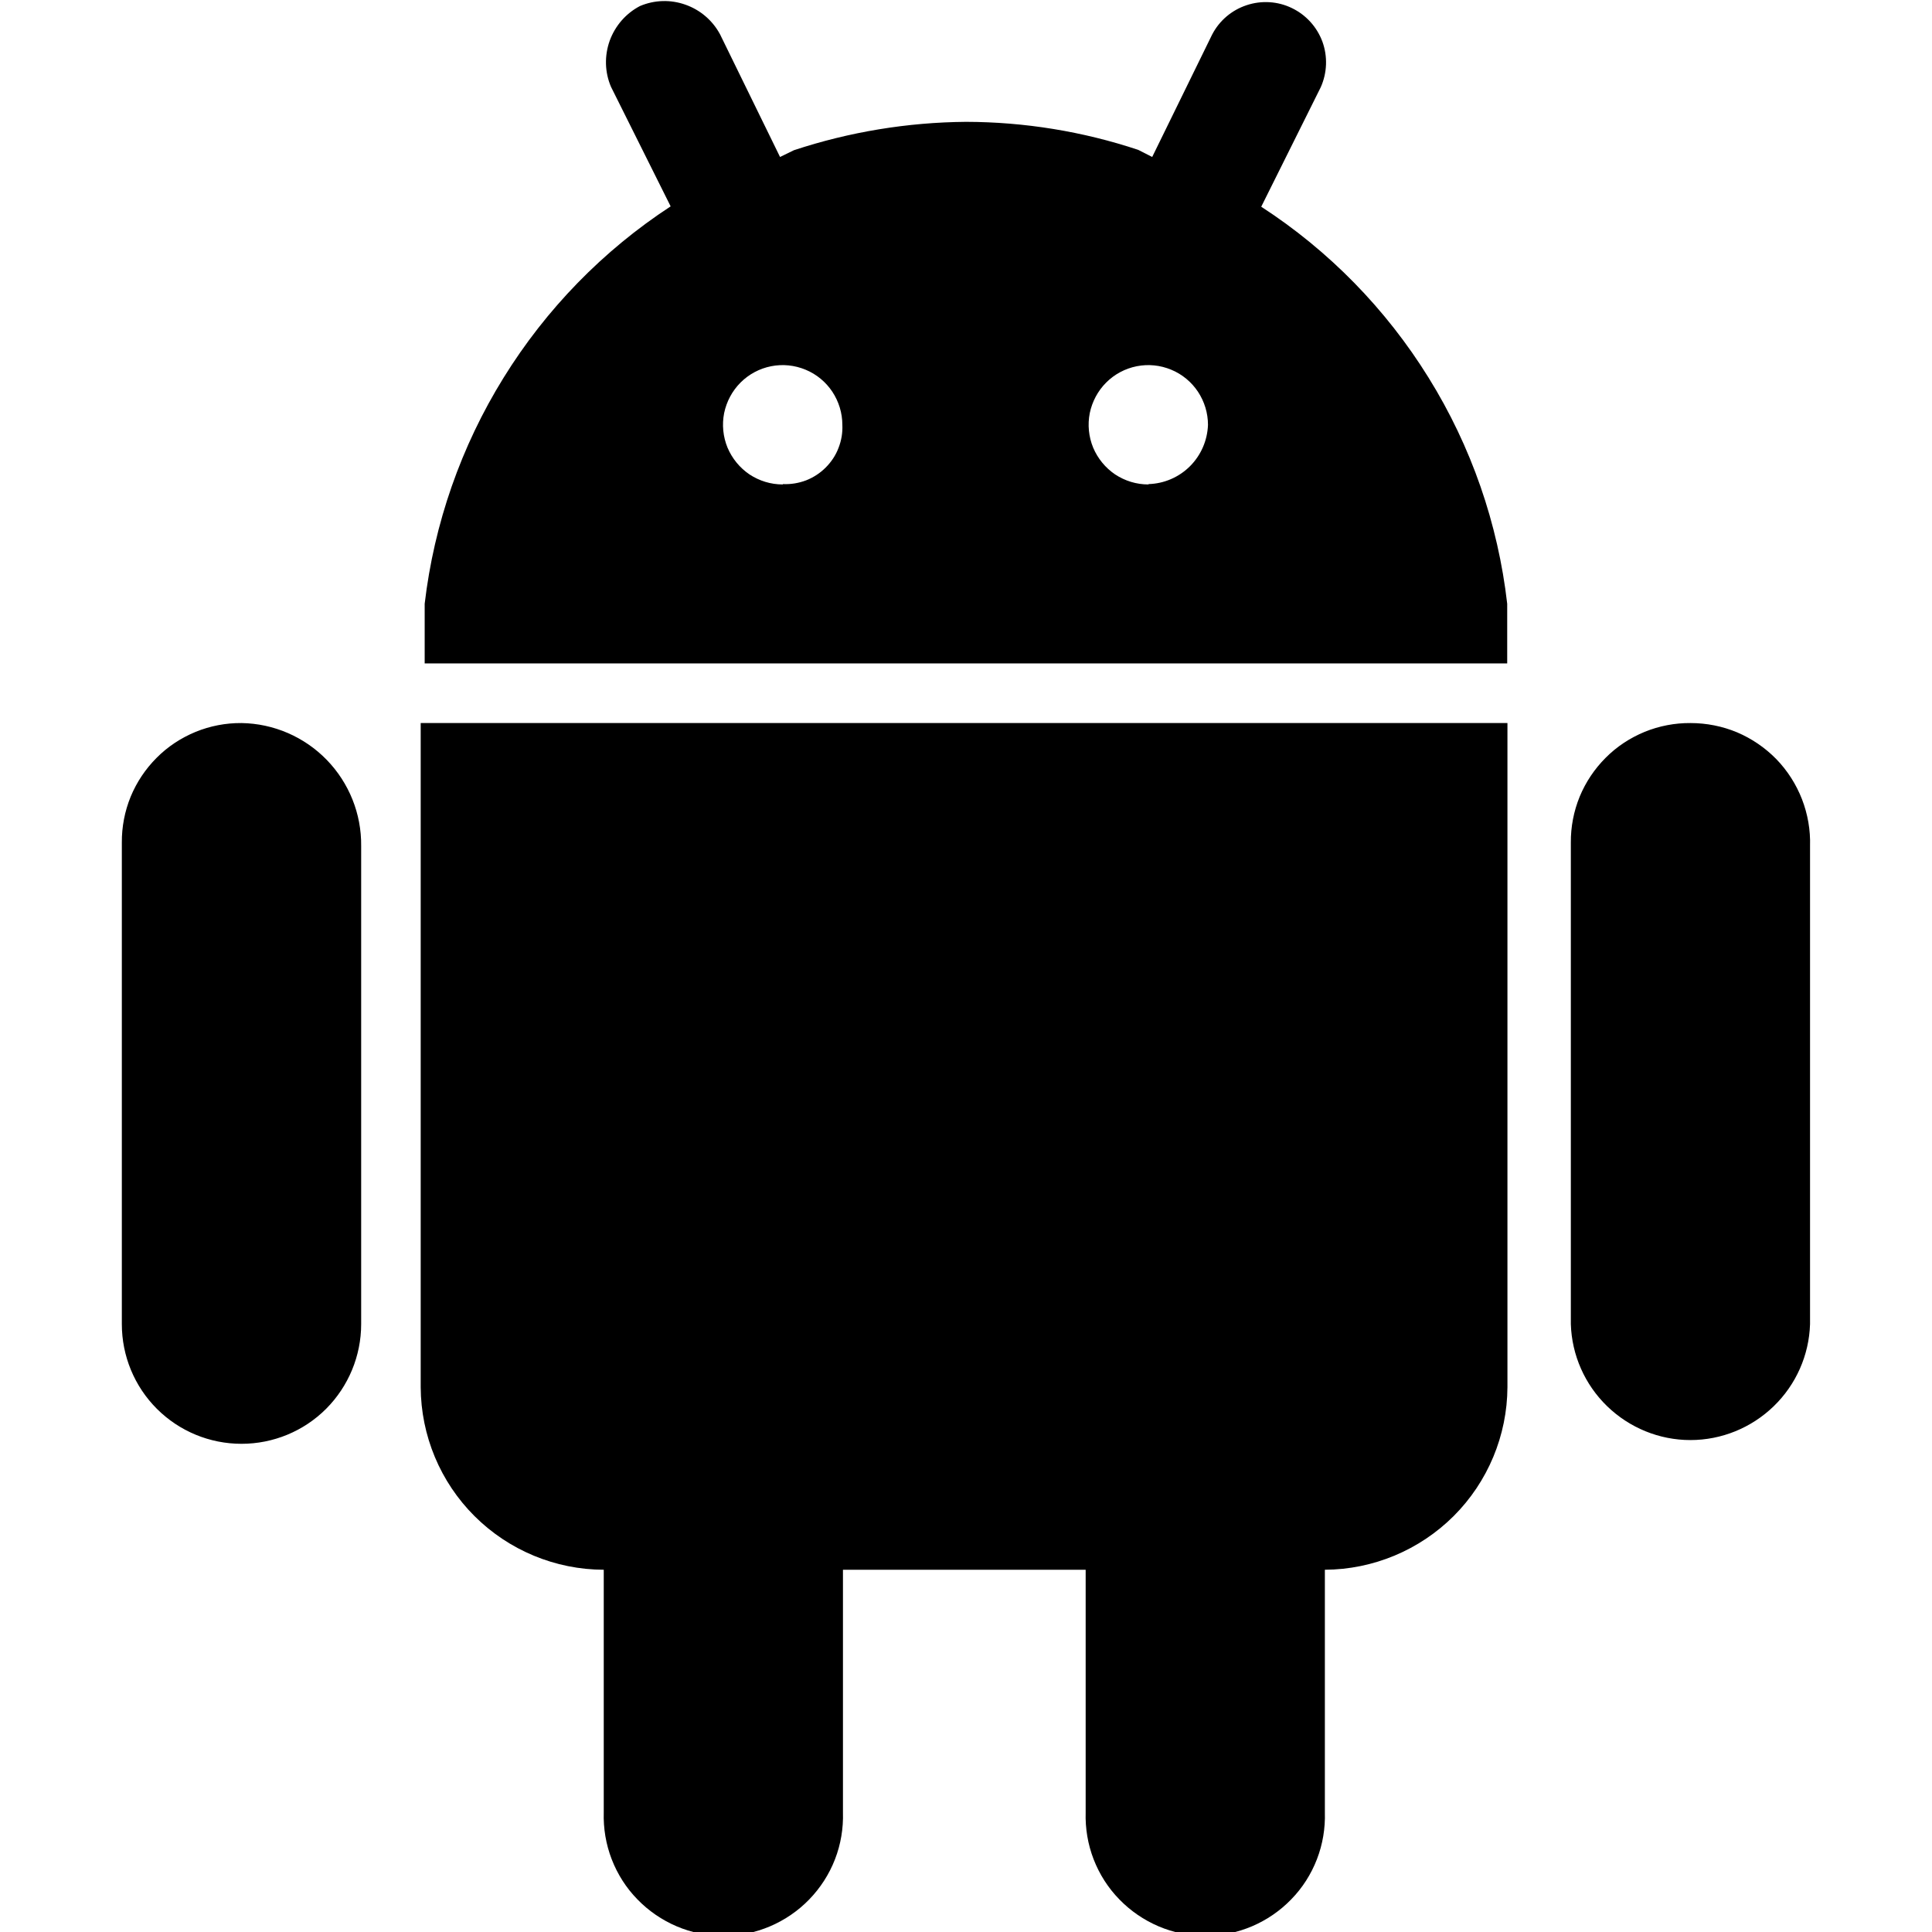 <svg viewBox="0 0 16 16" xmlns="http://www.w3.org/2000/svg"><g clip-path="url(#clip0)"><path d="M12.482 5C12.406 4.336 12.184 3.696 11.831 3.128C11.479 2.56 11.006 2.076 10.445 1.712L10.938 0.722C10.991 0.603 10.996 0.468 10.952 0.346C10.907 0.224 10.817 0.124 10.699 0.067C10.582 0.01 10.447 0.002 10.324 0.043C10.2 0.084 10.098 0.171 10.038 0.287L9.542 1.3L9.426 1.241C8.966 1.088 8.484 1.01 8 1.009C7.516 1.013 7.035 1.092 6.575 1.244L6.46 1.3L5.963 0.284C5.901 0.169 5.799 0.082 5.677 0.039C5.554 -0.005 5.42 -0.001 5.3 0.05C5.183 0.111 5.094 0.214 5.049 0.338C5.005 0.462 5.008 0.598 5.06 0.719L5.554 1.709C4.994 2.075 4.522 2.56 4.17 3.129C3.818 3.697 3.595 4.336 3.517 5V5.494H12.482V5ZM6.482 4.012C6.384 4.012 6.289 3.983 6.207 3.929C6.126 3.874 6.063 3.797 6.025 3.707C5.988 3.617 5.978 3.517 5.997 3.421C6.017 3.325 6.064 3.237 6.133 3.168C6.202 3.099 6.29 3.052 6.386 3.033C6.482 3.014 6.581 3.024 6.672 3.062C6.762 3.099 6.839 3.163 6.893 3.244C6.947 3.326 6.976 3.421 6.976 3.519C6.979 3.584 6.968 3.649 6.944 3.71C6.921 3.771 6.884 3.826 6.838 3.872C6.792 3.918 6.737 3.954 6.676 3.978C6.615 4.001 6.55 4.012 6.485 4.009L6.482 4.012ZM9.51 4.012C9.412 4.012 9.317 3.983 9.235 3.929C9.154 3.874 9.091 3.797 9.053 3.707C9.016 3.617 9.006 3.517 9.025 3.421C9.045 3.325 9.092 3.237 9.161 3.168C9.23 3.099 9.318 3.052 9.414 3.033C9.51 3.014 9.609 3.024 9.7 3.062C9.79 3.099 9.867 3.163 9.921 3.244C9.975 3.326 10.004 3.421 10.004 3.519C9.999 3.648 9.946 3.77 9.855 3.861C9.764 3.952 9.641 4.005 9.513 4.009L9.51 4.012ZM2 5.988C1.869 5.987 1.74 6.012 1.62 6.061C1.499 6.111 1.389 6.183 1.297 6.276C1.205 6.368 1.132 6.477 1.082 6.598C1.033 6.718 1.008 6.848 1.009 6.978V10.966C1.009 11.229 1.113 11.481 1.299 11.667C1.485 11.853 1.737 11.957 2 11.957C2.263 11.957 2.515 11.853 2.701 11.667C2.886 11.481 2.991 11.229 2.991 10.966V7.006C2.994 6.74 2.891 6.483 2.705 6.292C2.52 6.102 2.266 5.992 2 5.988ZM3.484 11.488C3.486 11.889 3.646 12.273 3.93 12.556C4.214 12.839 4.599 12.999 5 13V15.009C4.996 15.142 5.018 15.274 5.066 15.398C5.114 15.522 5.186 15.635 5.279 15.73C5.371 15.825 5.482 15.901 5.604 15.953C5.726 16.005 5.858 16.032 5.99 16.032C6.123 16.032 6.255 16.005 6.377 15.953C6.499 15.901 6.61 15.825 6.702 15.73C6.794 15.635 6.867 15.522 6.915 15.398C6.963 15.274 6.985 15.142 6.981 15.009V13H8.991V15.009C8.987 15.142 9.009 15.274 9.057 15.398C9.105 15.522 9.177 15.635 9.27 15.73C9.362 15.825 9.473 15.901 9.595 15.953C9.717 16.005 9.849 16.032 9.981 16.032C10.114 16.032 10.245 16.005 10.368 15.953C10.49 15.901 10.601 15.825 10.693 15.73C10.786 15.635 10.858 15.522 10.906 15.398C10.954 15.274 10.976 15.142 10.972 15.009V13C11.372 12.998 11.755 12.838 12.039 12.555C12.322 12.272 12.482 11.888 12.484 11.488V5.988H3.484V11.488ZM14 5.988C13.87 5.987 13.74 6.012 13.62 6.061C13.499 6.111 13.389 6.183 13.297 6.276C13.205 6.368 13.132 6.477 13.082 6.598C13.033 6.718 13.008 6.848 13.009 6.978V10.966C13.017 11.223 13.125 11.467 13.31 11.646C13.495 11.825 13.742 11.926 13.999 11.926C14.257 11.926 14.504 11.825 14.689 11.646C14.874 11.467 14.982 11.223 14.99 10.966V7.006C14.994 6.874 14.971 6.742 14.923 6.618C14.875 6.495 14.803 6.382 14.711 6.287C14.618 6.192 14.508 6.117 14.386 6.065C14.264 6.014 14.132 5.988 14 5.988Z"/></g><defs><clipPath><rect/></clipPath></defs></svg>